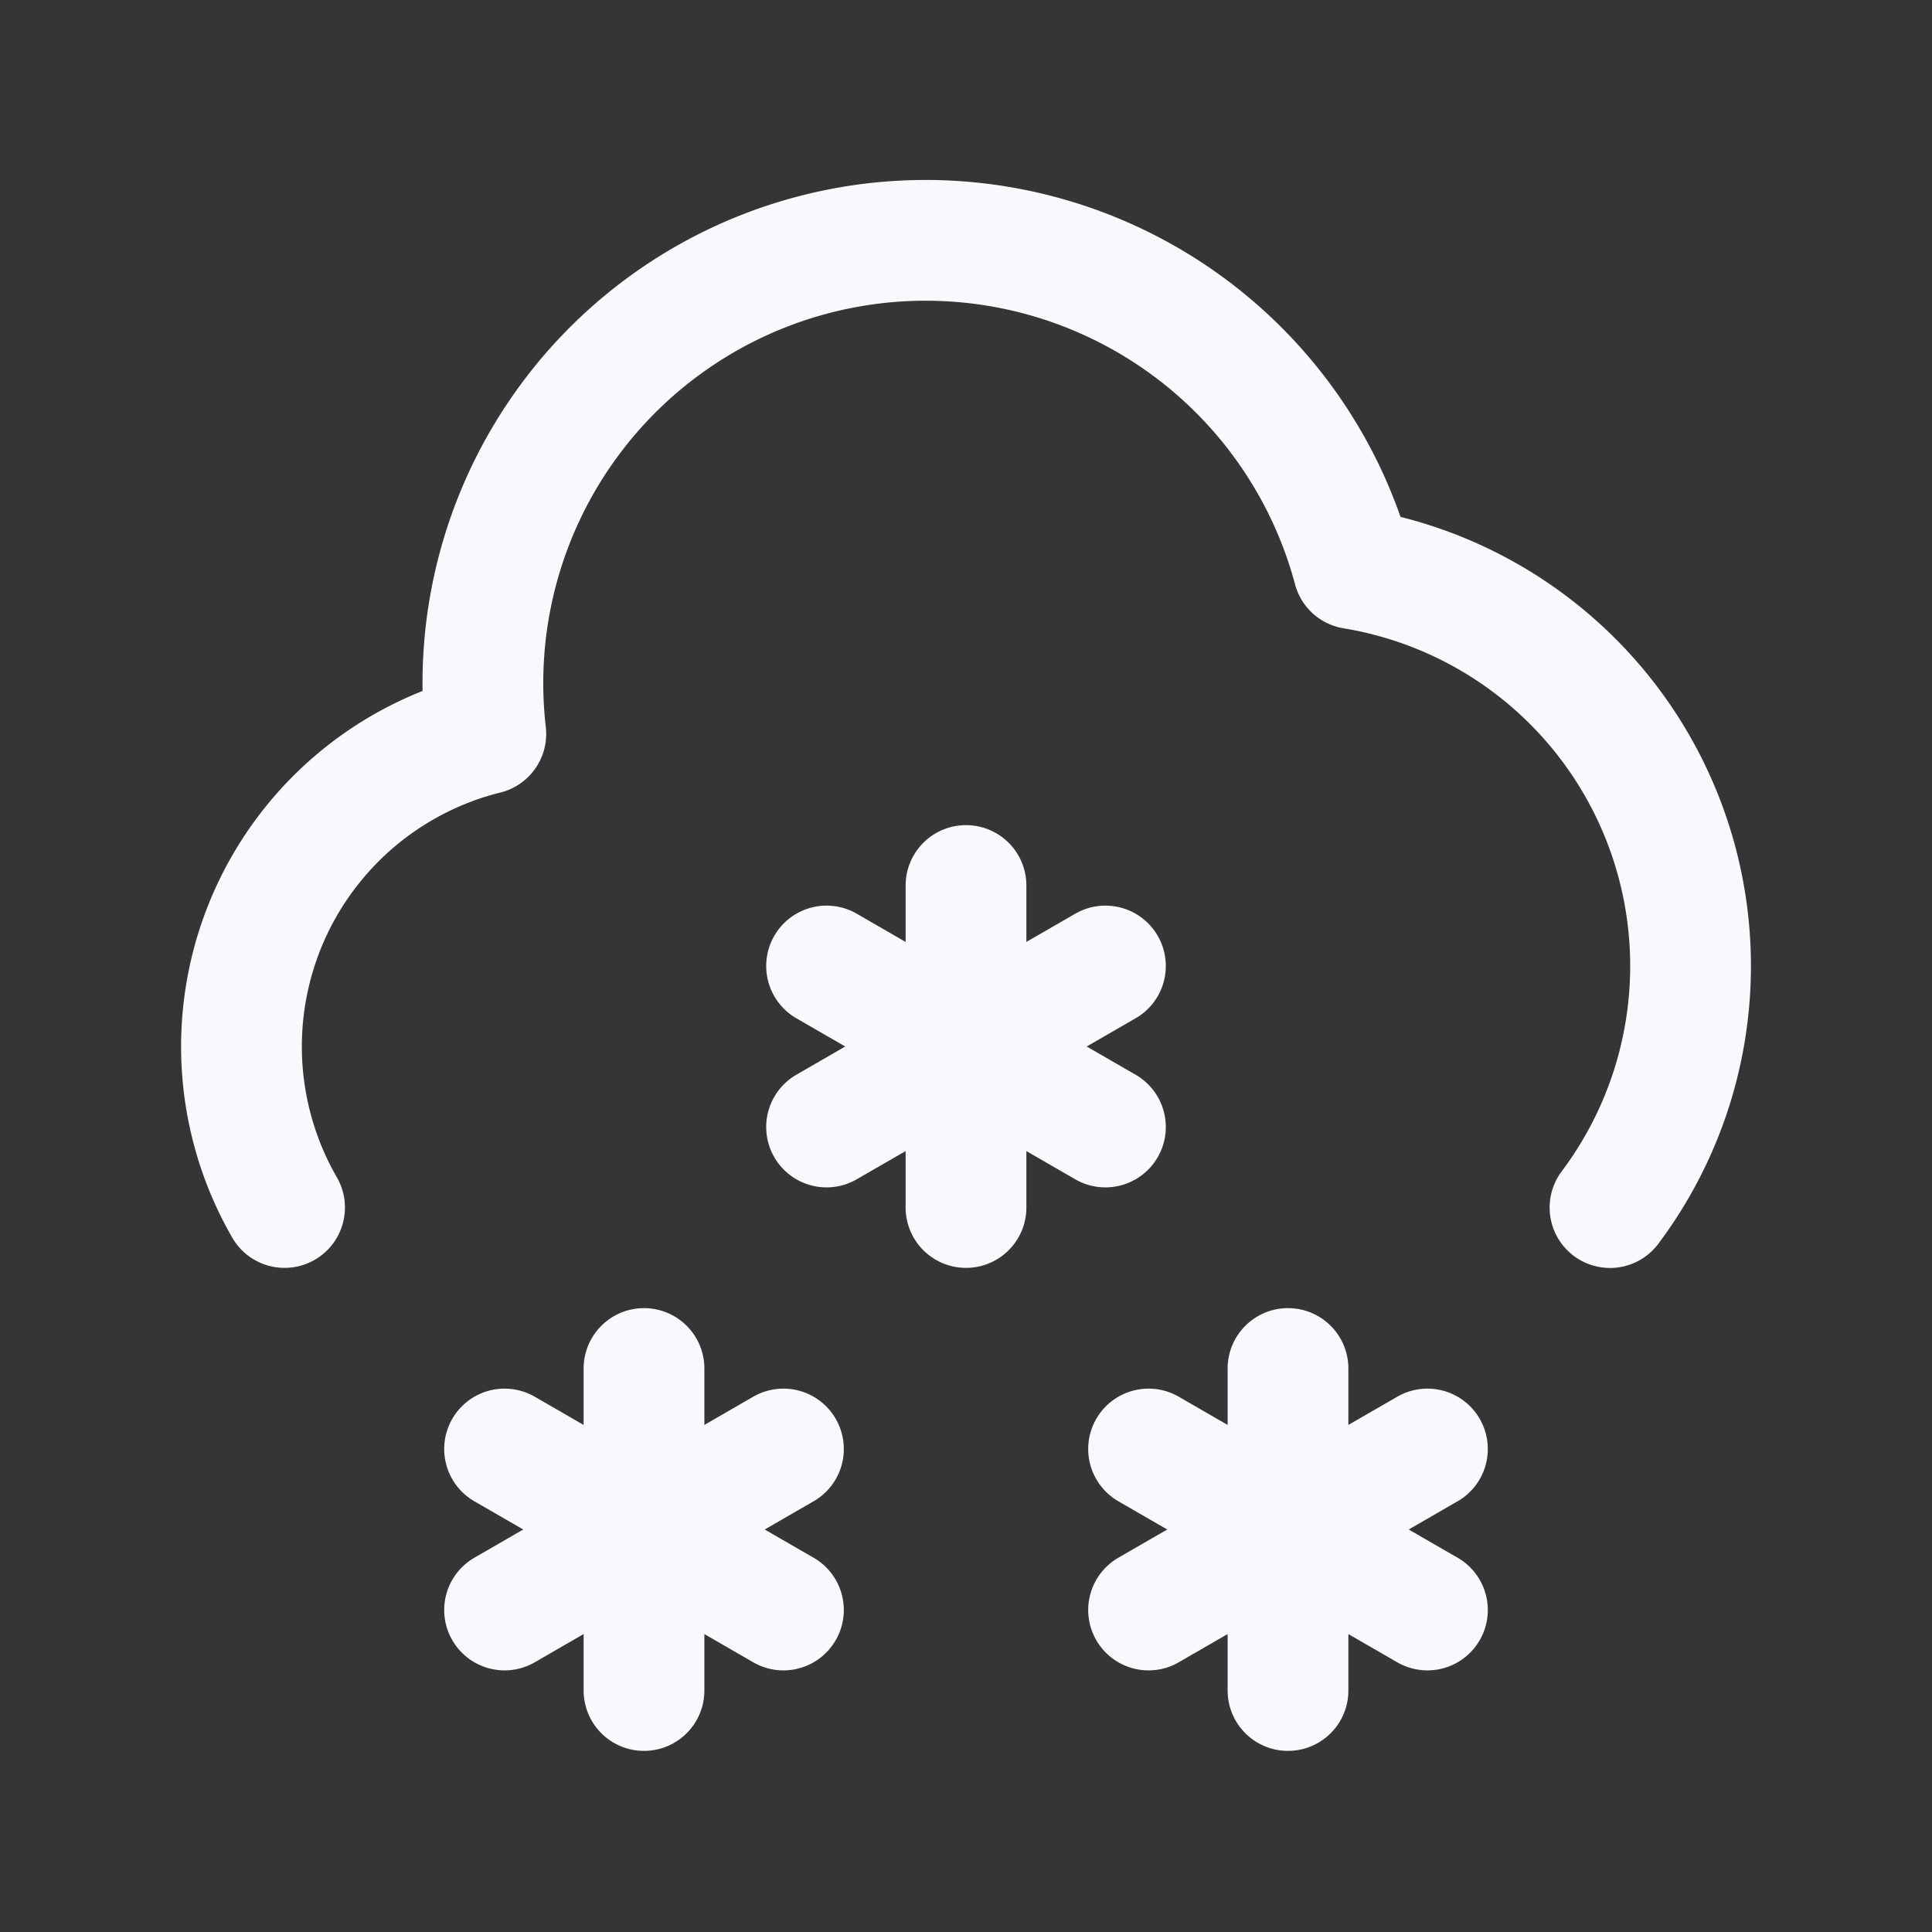 <svg xmlns="http://www.w3.org/2000/svg" width="24" height="24" fill="none"><rect width="100%" height="100%" fill="#333333" stroke="none"/><path fill="#fff" fill-opacity=".01" d="M24 0v24H0V0z"/><path stroke="#F7F9FC" stroke-linecap="round" stroke-linejoin="round" stroke-width="1.5" d="M3.535 15a4.002 4.002 0 0 1 2.5-5.883 5.5 5.5 0 0 1 10.777-2.052 5.001 5.001 0 0 1 3.188 7.936M16 17v2m0 0v2m0-2-1.732-1M16 19l1.732 1M16 19l-1.732 1M16 19l1.732-1M12 11v2m0 0v2m0-2-1.732-1M12 13l1.732 1M12 13l-1.732 1M12 13l1.732-1M8 17v2m0 0v2m0-2-1.732-1M8 19l1.732 1M8 19l-1.732 1M8 19l1.732-1"/></svg>